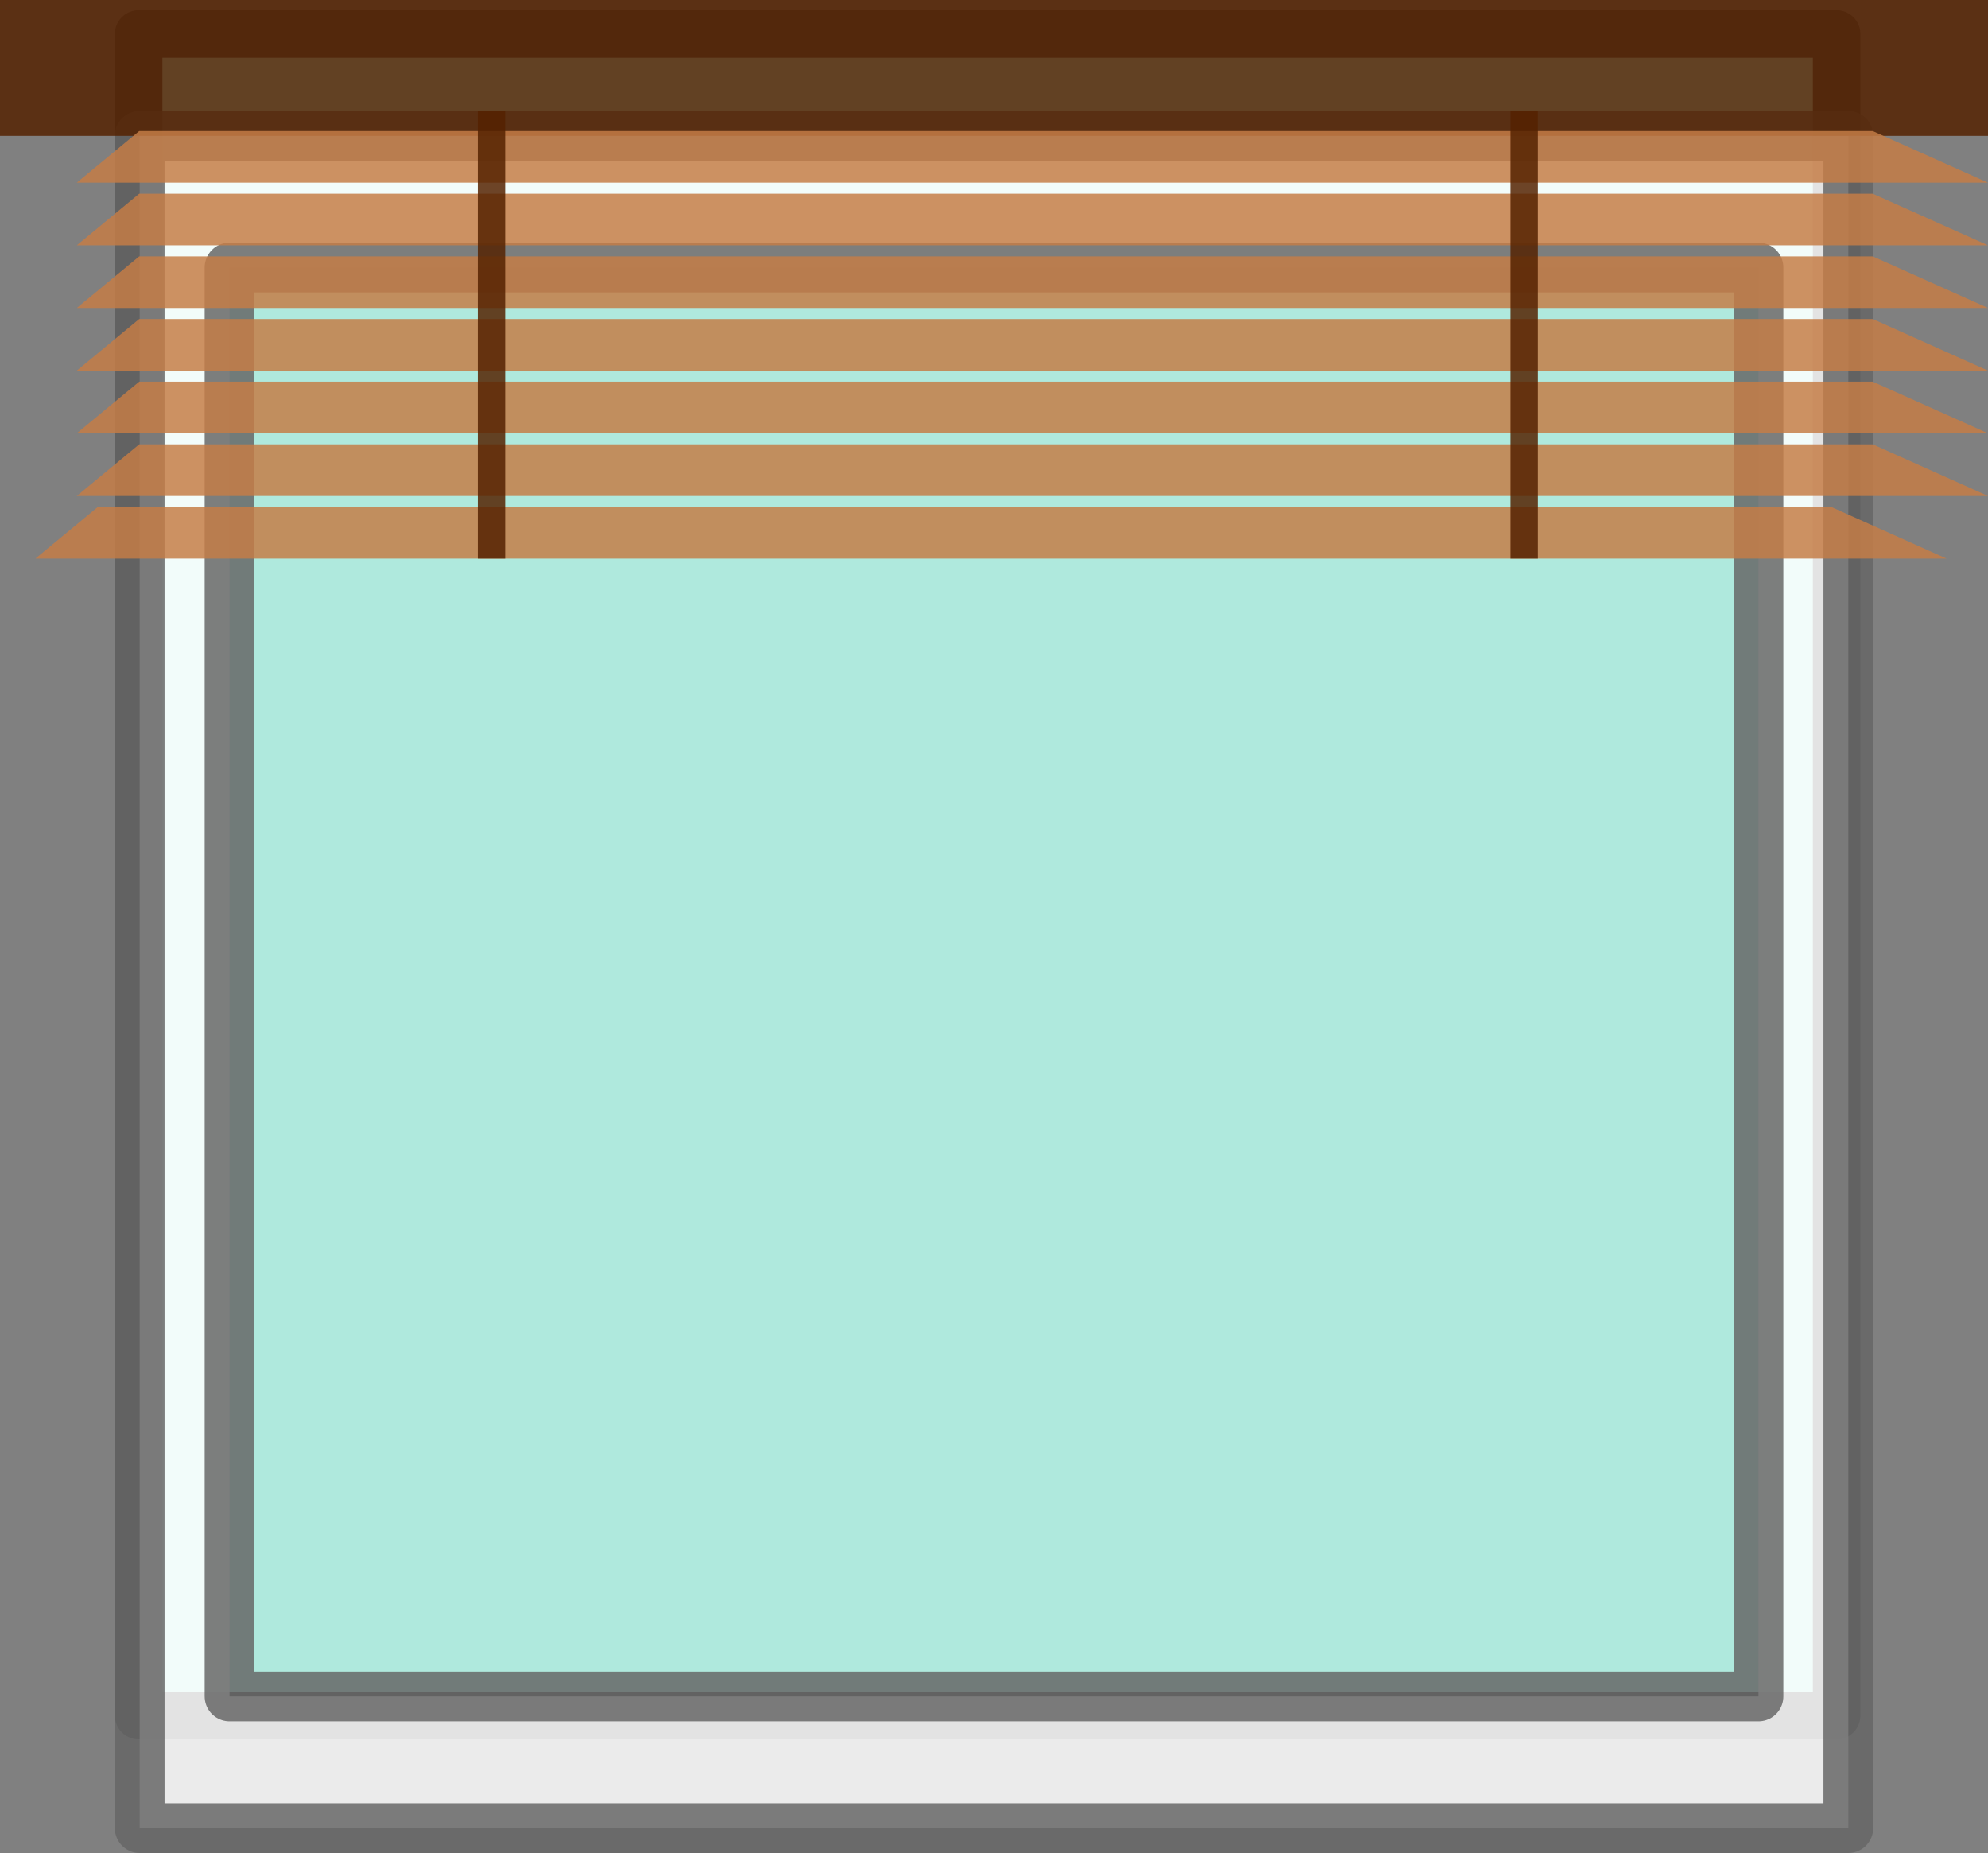 <svg
   width="726.168"
   height="676.787"
   viewBox="0 0 726.168 676.787"
   version="1.1"
   id="svg5"
   xmlns="http://www.w3.org/2000/svg"
   xmlns:svg="http://www.w3.org/2000/svg">
  <rect x="0" y="0" width="726.168" height="676.787" fill="#808080" stroke="none"/>
  <defs
     id="defs2" />
  <g
     id="layer1"
     transform="translate(-2841.008,48.775)">
    <g
       id="g2475">
      <path
         style="fill:#cccccc;fill-opacity:1;fill-rule:evenodd;stroke:#666666;stroke-width:18.898;stroke-linejoin:round;stroke-miterlimit:0;stroke-dasharray:none;stroke-opacity:1;paint-order:stroke fill markers"
         id="path7360-7-4"
         d="m 3017.825,472.731 a 29.349,27.147 0 0 1 -27.958,28.354 29.349,27.147 0 0 1 -30.677,-25.837 29.349,27.147 0 0 1 27.905,-28.398 29.349,27.147 0 0 1 30.724,25.788" />
      <rect
         style="display:inline;fill:#afe9dd;fill-rule:evenodd;stroke:#4d4d4d;stroke-width:17.371;stroke-linecap:round;stroke-linejoin:round;stroke-miterlimit:0;paint-order:markers stroke fill"
         id="rect741-0-3"
         width="620.235"
         height="614.143"
         x="2891.644"
         y="-36.348" />
      <path
         id="rect28950-6"
         style="opacity:0.84;fill:#ffffff;fill-opacity:1;fill-rule:evenodd;stroke:#666666;stroke-width:18.167;stroke-linejoin:round;stroke-miterlimit:0;stroke-dasharray:none;stroke-opacity:1;paint-order:stroke fill markers"
         d="M 2892.032,0.846 V 618.929 h 624.12 V 0.846 Z m 32.824,48.092 h 558.472 V 570.837 h -558.472 z" />
      <rect
         style="opacity:0.84;fill:#552200;fill-opacity:1;fill-rule:evenodd;stroke:none;stroke-width:20.029;stroke-linejoin:round;stroke-miterlimit:0;stroke-dasharray:none;stroke-opacity:1;paint-order:stroke fill markers"
         id="rect29393-7"
         width="726.168"
         height="49.622"
         x="2841.008"
         y="-48.775" />
      <path
         id="rect30901-53"
         style="opacity:0.84;fill:#c57d47;fill-opacity:1;fill-rule:evenodd;stroke-width:12.237;stroke-linejoin:round;stroke-miterlimit:0;paint-order:stroke fill markers"
         d="m 2891.86,-0.908 h 633.203 l 42.112,18.848 h -698.121 z" />
      <path
         id="rect30901-5-5"
         style="opacity:0.84;fill:#c57d47;fill-opacity:1;fill-rule:evenodd;stroke-width:12.237;stroke-linejoin:round;stroke-miterlimit:0;paint-order:stroke fill markers"
         d="m 2891.86,21.978 h 633.203 l 42.112,18.848 h -698.121 z" />
      <path
         id="rect30901-4-6"
         style="opacity:0.84;fill:#c57d47;fill-opacity:1;fill-rule:evenodd;stroke-width:12.237;stroke-linejoin:round;stroke-miterlimit:0;paint-order:stroke fill markers"
         d="m 2891.86,44.865 h 633.203 l 42.112,18.848 h -698.121 z" />
      <path
         id="rect30901-2-2"
         style="opacity:0.84;fill:#c57d47;fill-opacity:1;fill-rule:evenodd;stroke-width:12.237;stroke-linejoin:round;stroke-miterlimit:0;paint-order:stroke fill markers"
         d="m 2891.86,67.751 h 633.203 l 42.112,18.848 h -698.121 z" />
      <path
         id="rect30901-8-9"
         style="opacity:0.84;fill:#c57d47;fill-opacity:1;fill-rule:evenodd;stroke-width:12.237;stroke-linejoin:round;stroke-miterlimit:0;paint-order:stroke fill markers"
         d="m 2891.86,90.638 h 633.203 l 42.112,18.848 h -698.121 z" />
      <path
         id="rect30901-3-1"
         style="opacity:0.84;fill:#c57d47;fill-opacity:1;fill-rule:evenodd;stroke-width:12.237;stroke-linejoin:round;stroke-miterlimit:0;paint-order:stroke fill markers"
         d="m 2891.86,113.524 h 633.203 l 42.112,18.848 h -698.121 z" />
      <path
         id="rect30901-3-2-2"
         style="opacity:0.84;fill:#c57d47;fill-opacity:1;fill-rule:evenodd;stroke-width:12.237;stroke-linejoin:round;stroke-miterlimit:0;paint-order:stroke fill markers"
         d="m 2876.734,136.41 h 633.203 l 42.112,18.848 h -698.121 z" />
      <rect
         style="opacity:0.84;fill:#552200;fill-opacity:1;fill-rule:evenodd;stroke:none;stroke-width:10.333;stroke-linecap:square;stroke-linejoin:miter;stroke-miterlimit:0;stroke-dasharray:none;stroke-opacity:1;paint-order:markers fill stroke"
         id="rect31102-7"
         width="10"
         height="163.495"
         x="3015.565"
         y="-8.237" />
      <rect
         style="opacity:0.84;fill:#552200;fill-opacity:1;fill-rule:evenodd;stroke:none;stroke-width:10.333;stroke-linecap:square;stroke-linejoin:miter;stroke-miterlimit:0;stroke-dasharray:none;stroke-opacity:1;paint-order:markers fill stroke"
         id="rect31102-3-0"
         width="10"
         height="163.495"
         x="3392.726"
         y="-8.237" />
    </g>
  </g>
</svg>
